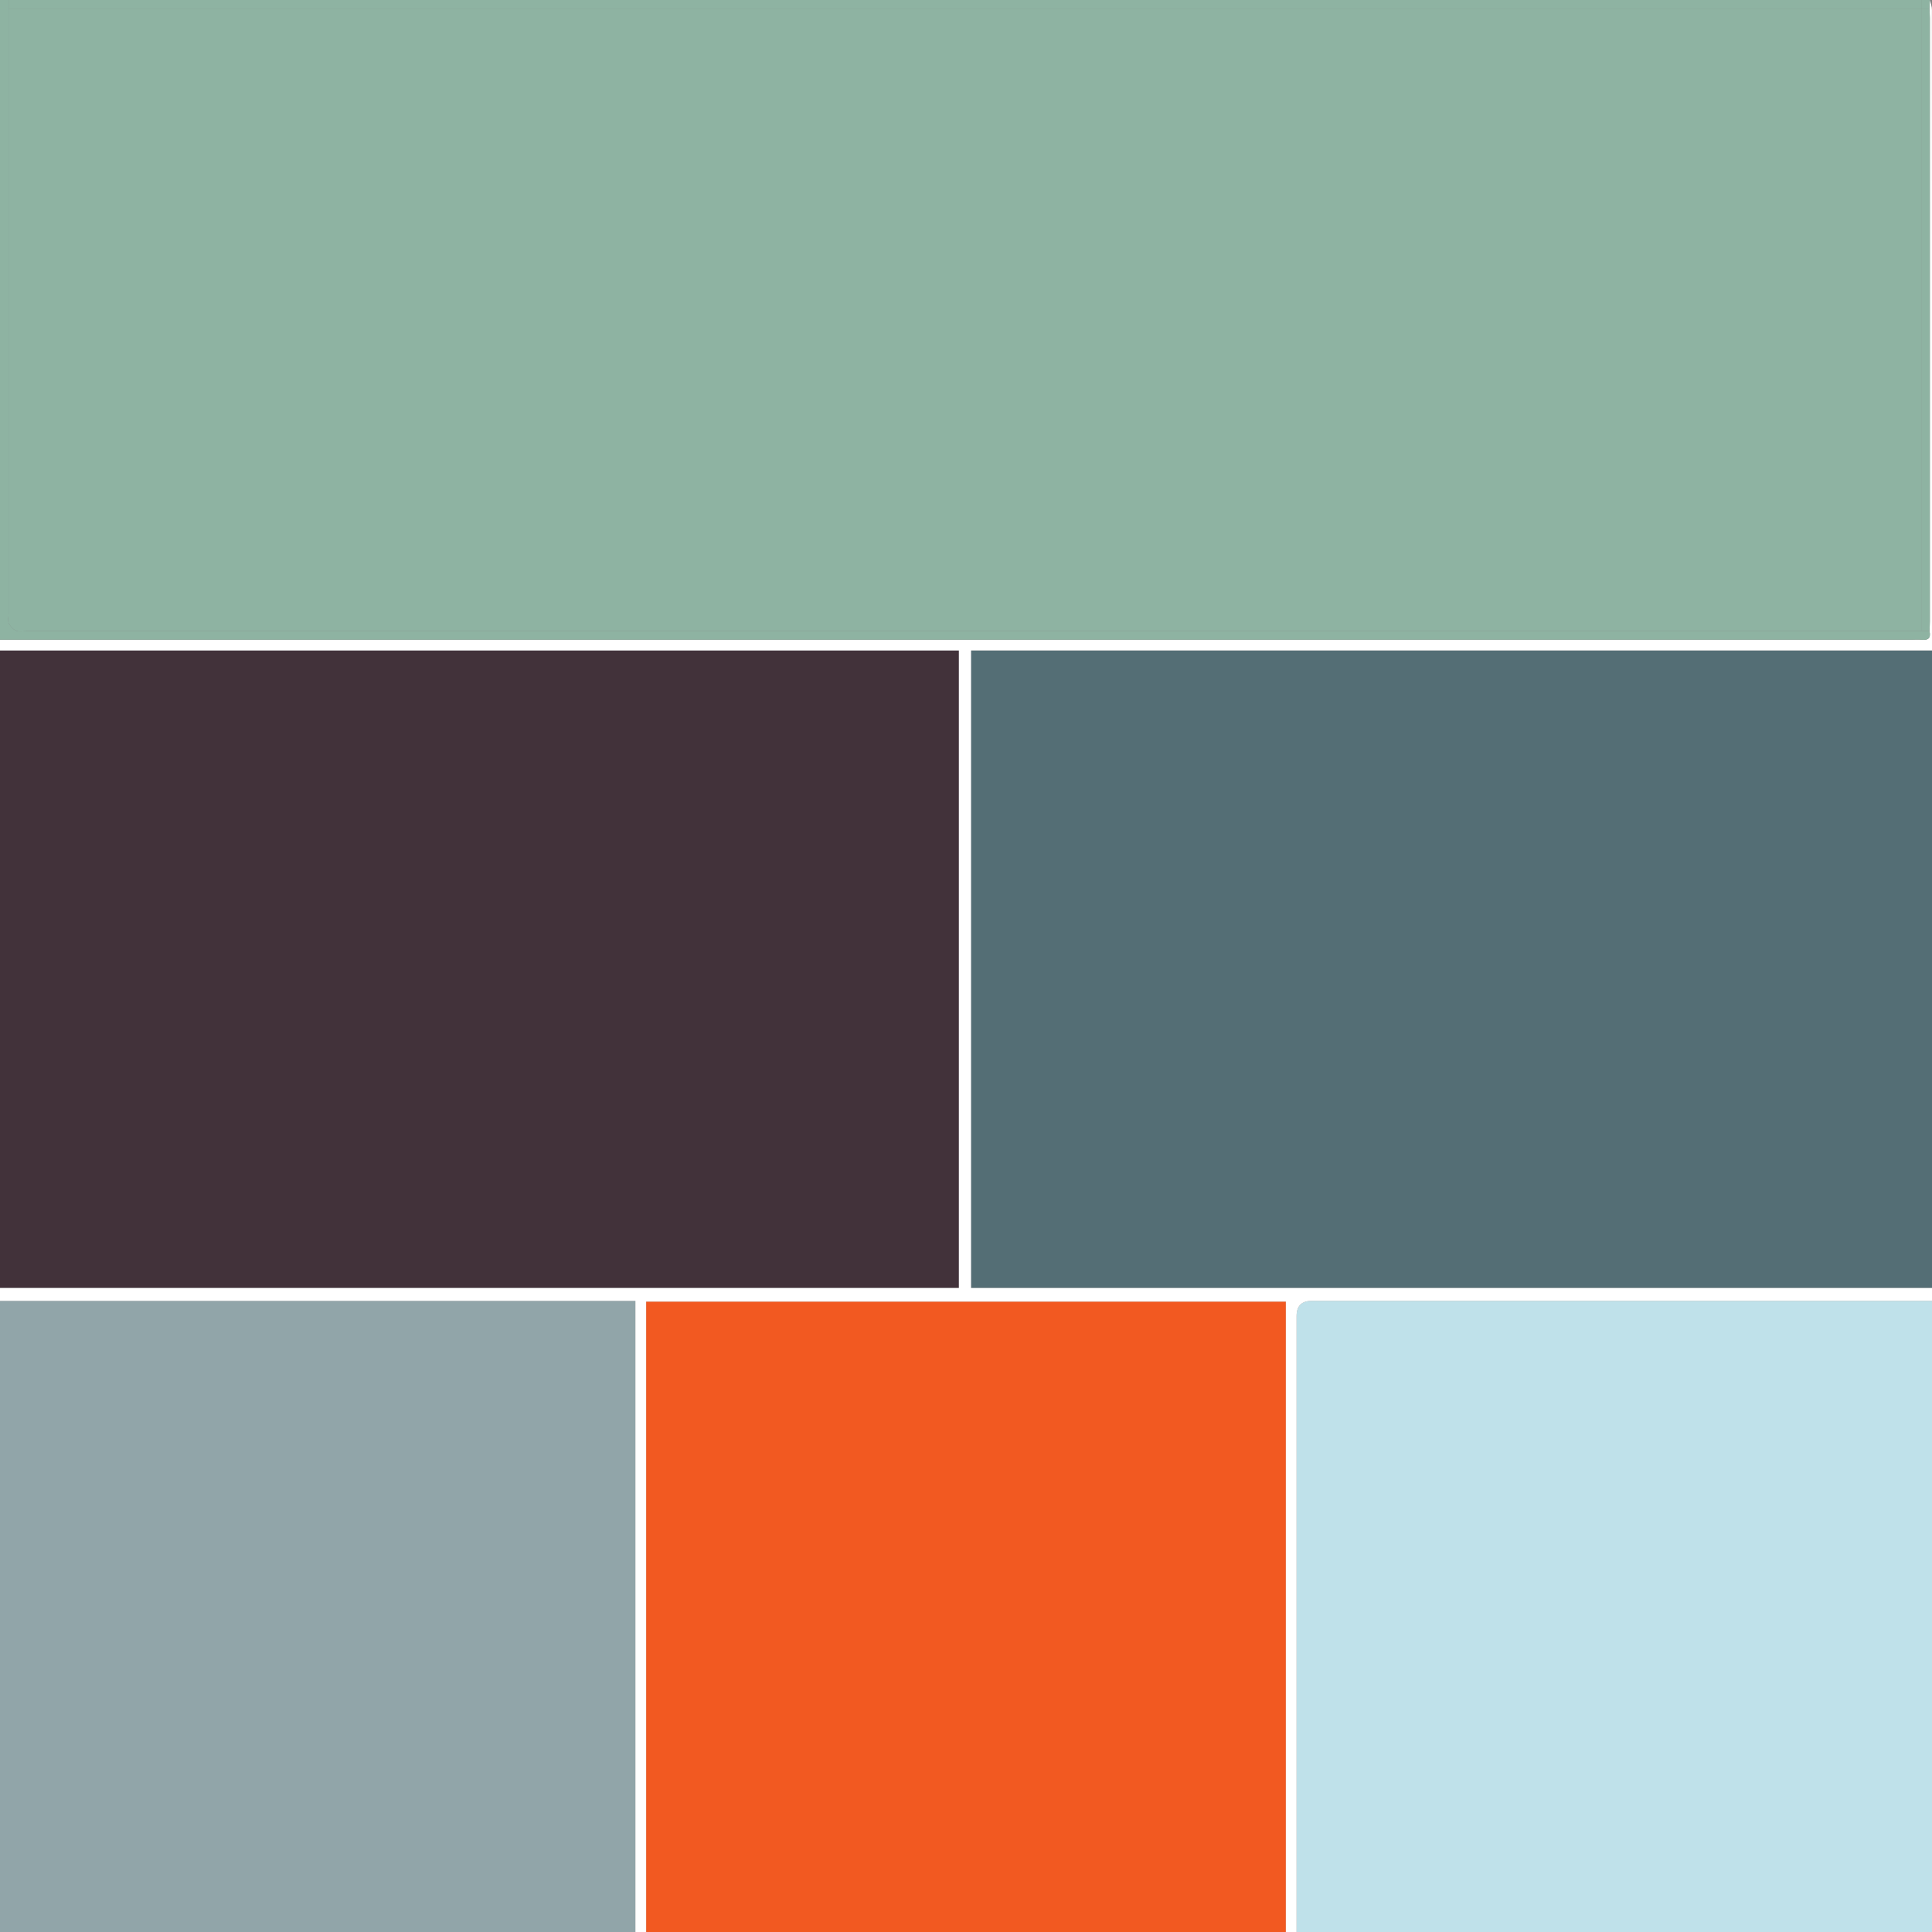 <?xml version="1.0" encoding="UTF-8"?>
<svg id="Layer_1" data-name="Layer 1" xmlns="http://www.w3.org/2000/svg" viewBox="0 0 900 900">
  <rect x="0" y="0" width="900" height="900" fill="#808080" stroke="none"/>
  <defs>
    <style>
      .cls-1 {
        fill: #fff;
      }

      .cls-2 {
        fill: #f25921;
      }

      .cls-3 {
        fill: #91a5a9;
      }

      .cls-4 {
        fill: #8eb3a2;
      }

      .cls-5 {
        fill: #bfe1ea;
      }

      .cls-6 {
        fill: #42323a;
      }

      .cls-7 {
        fill: #546e75;
      }
    </style>
  </defs>
  <path class="cls-7" d="m900,303v297h-447.66v-297h447.66Z"/>
  <path class="cls-6" d="m0,600v-297h446.69v297H0Z"/>
  <path class="cls-2" d="m599,900h-298v-293.67h298v293.67Z"/>
  <path class="cls-3" d="m296,900H0v-294h296v294Z"/>
  <path class="cls-5" d="m900,606v294h-296c0-95.66,0-191.32,0-286.98q0-7.02,7.02-7.02c96.33,0,192.65,0,288.98,0Z"/>
  <path class="cls-1" d="m900,606c-96.33,0-192.65,0-288.98,0q-7.02,0-7.02,7.02c0,95.66,0,191.32,0,286.98h-5v-293.67h-298v293.67h-5v-294H0v-6h446.69v-297H0v-5c296.91,0,593.82,0,890.73,0,1.5,0,3.01-.14,4.5.03,3.19.36,4.3-.99,3.61-4.03.05-1.49.16-2.99.16-4.48,0-93.68,0-187.36,0-281.03,0-1.49-.1-2.99-.16-4.48.06-1.33.11-2.67.17-4,.33,1.5.96,3,.96,4.5.05,89.83.04,179.67.04,269.5v29h-447.66v297h447.66v6Z"/>
  <path class="cls-4" d="m898.83,294c.69,3.04-.42,4.38-3.61,4.03-1.48-.17-3-.03-4.5-.03-296.91,0-593.82,0-890.73,0C0,198.67,0,99.33,0,0c1.33,0,2.67,0,4,0v4c0,93.99,0,187.98,0,281.97,0,1.5-.45,3.22.13,4.44.68,1.42,2.07,2.86,3.51,3.45,1.43.59,3.28.14,4.95.14,294.14,0,588.28,0,882.42,0h3.83Z"/>
  <path class="cls-4" d="m4,4V0h891v4H4Z"/>
  <path class="cls-4" d="m895,4V0C896.33,0,897.67,0,899,0c-.05,1.33-.11,2.67-.16,4-1.28,0-2.56,0-3.84,0Z"/>
  <path class="cls-4" d="m895,4c1.28,0,2.56,0,3.84,0,.05,1.49.16,2.99.16,4.48,0,93.68,0,187.36,0,281.03,0,1.49-.1,2.99-.16,4.48-1.28,0-2.56,0-3.84,0V4Z"/>
  <path class="cls-4" d="m895,4v290c-294.14,0-588.28,0-882.42,0-1.67,0-3.52.45-4.95-.14-1.43-.59-2.83-2.03-3.51-3.45-.58-1.22-.13-2.94-.13-4.44,0-93.99,0-187.98,0-281.97h891Z"/>
</svg>